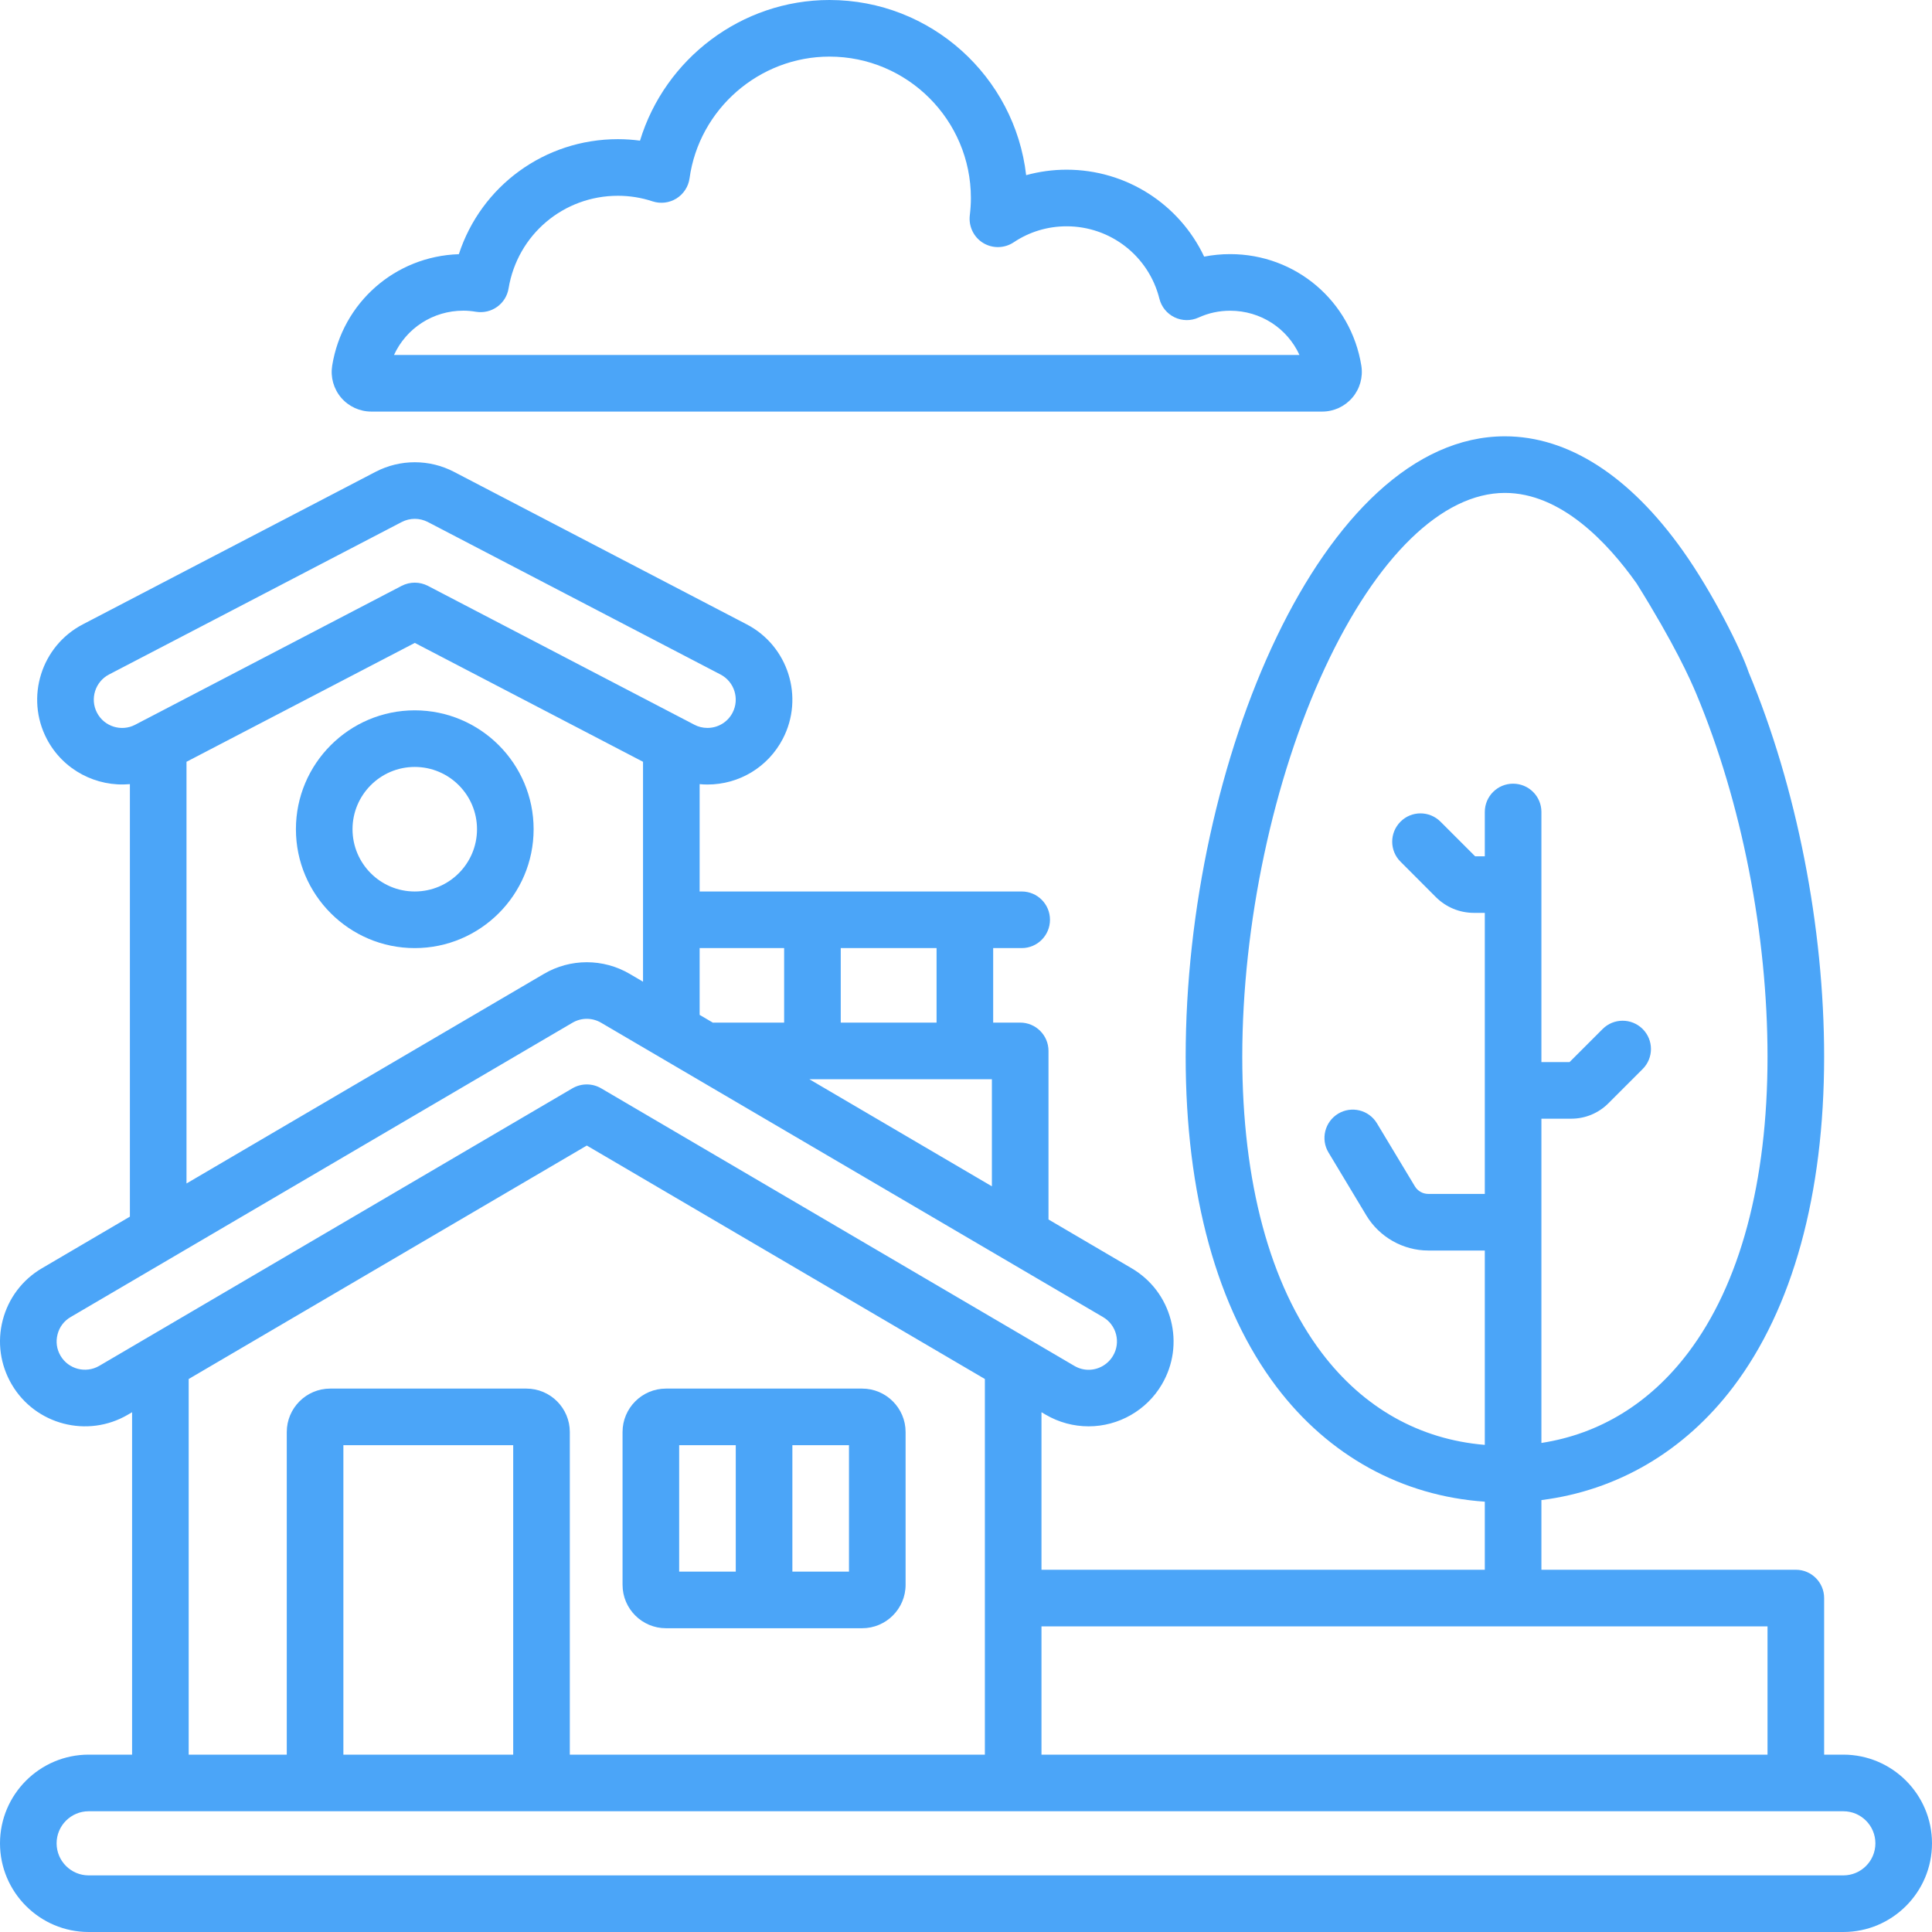 <svg width="30" height="30" viewBox="0 0 30 30" fill="none" xmlns="http://www.w3.org/2000/svg">
<g clip-path="url(#clip0_2838_9627)">
<path d="M6.44 11.03C5.423 11.03 4.595 11.858 4.595 12.876C4.595 13.894 5.423 14.722 6.44 14.722C7.458 14.722 8.286 13.894 8.286 12.876C8.286 11.858 7.458 11.03 6.44 11.03ZM6.44 13.843C5.907 13.843 5.474 13.409 5.474 12.876C5.474 12.343 5.907 11.909 6.44 11.909C6.974 11.909 7.407 12.343 7.407 12.876C7.407 13.409 6.974 13.843 6.44 13.843Z" fill="#4BA5F8"/>
<path d="M5.766 6.391H20.531C20.712 6.391 20.882 6.312 20.999 6.175C21.116 6.038 21.167 5.857 21.139 5.679C20.977 4.675 20.12 3.946 19.102 3.946C18.965 3.946 18.83 3.959 18.698 3.985C18.314 3.172 17.49 2.635 16.562 2.635C16.348 2.635 16.137 2.664 15.934 2.72C15.758 1.191 14.456 0 12.88 0C11.516 0 10.325 0.911 9.938 2.184C9.825 2.169 9.71 2.161 9.595 2.161C8.453 2.161 7.469 2.892 7.125 3.947C6.137 3.979 5.316 4.698 5.158 5.679C5.13 5.857 5.18 6.037 5.297 6.175C5.414 6.312 5.585 6.391 5.766 6.391ZM7.195 4.824C7.258 4.824 7.324 4.83 7.39 4.841C7.505 4.86 7.624 4.833 7.719 4.765C7.814 4.697 7.878 4.595 7.897 4.479C8.035 3.645 8.749 3.04 9.595 3.04C9.778 3.04 9.96 3.069 10.134 3.127C10.258 3.167 10.393 3.151 10.504 3.082C10.614 3.013 10.689 2.899 10.707 2.77C10.856 1.692 11.791 0.879 12.88 0.879C14.091 0.879 15.076 1.864 15.076 3.075C15.076 3.163 15.07 3.253 15.059 3.344C15.039 3.515 15.119 3.682 15.265 3.772C15.412 3.862 15.597 3.858 15.74 3.763C15.983 3.6 16.267 3.514 16.562 3.514C17.245 3.514 17.837 3.976 18.003 4.638C18.034 4.764 18.12 4.87 18.238 4.927C18.356 4.984 18.492 4.985 18.611 4.931C18.766 4.86 18.931 4.825 19.102 4.825C19.577 4.825 19.99 5.1 20.178 5.512H6.118C6.307 5.1 6.72 4.824 7.195 4.824Z" fill="#4BA5F8"/>
<path d="M28.623 27.246H28.325V24.814C28.325 24.572 28.128 24.375 27.886 24.375H23.935V23.293C25.114 23.145 26.157 22.535 26.913 21.537C27.837 20.318 28.325 18.544 28.325 16.409C28.325 14.397 27.898 12.222 27.153 10.439C27.06 10.215 26.578 10.203 26.578 10.203C26.578 10.203 26.249 10.554 26.342 10.778C27.044 12.457 27.446 14.509 27.446 16.409C27.446 18.351 27.02 19.941 26.212 21.007C25.618 21.791 24.838 22.267 23.935 22.406V17.371H24.398C24.616 17.371 24.821 17.286 24.976 17.131L25.507 16.6C25.679 16.428 25.679 16.15 25.507 15.978C25.335 15.807 25.057 15.807 24.886 15.978L24.372 16.492H23.935V12.608C23.935 12.365 23.738 12.169 23.495 12.169C23.253 12.169 23.056 12.365 23.056 12.608V13.297H22.906L22.368 12.759C22.196 12.587 21.918 12.587 21.747 12.759C21.575 12.931 21.575 13.209 21.747 13.38L22.296 13.93C22.455 14.088 22.665 14.175 22.888 14.175H23.056V18.539H22.178C22.093 18.539 22.014 18.494 21.97 18.421L21.382 17.444C21.257 17.235 20.987 17.168 20.779 17.293C20.571 17.419 20.504 17.689 20.629 17.896L21.217 18.874C21.419 19.209 21.787 19.418 22.178 19.418H23.056V22.436C22.044 22.352 21.173 21.864 20.524 21.007C19.717 19.941 19.29 18.351 19.29 16.409C19.29 14.356 19.769 12.1 20.572 10.374C21.376 8.645 22.395 7.654 23.368 7.654C24.235 7.654 24.96 8.419 25.415 9.062C26 10 26.242 10.538 26.342 10.778C26.619 11.101 26.578 10.203 26.578 10.203C26.578 10.203 27.283 10.83 27.153 10.439C27.037 10.09 26.595 9.205 26.132 8.553C25.307 7.39 24.351 6.775 23.368 6.775C20.531 6.775 18.411 11.861 18.411 16.409C18.411 18.544 18.899 20.318 19.823 21.537C20.633 22.607 21.772 23.23 23.056 23.318V24.375H16.172V21.929L16.237 21.967C16.44 22.086 16.67 22.148 16.904 22.148C17.37 22.148 17.806 21.899 18.041 21.497C18.22 21.193 18.269 20.838 18.18 20.497C18.091 20.157 17.875 19.871 17.571 19.693L16.281 18.936V16.318C16.281 16.076 16.084 15.879 15.842 15.879H15.422V14.722H15.865C16.108 14.722 16.304 14.525 16.304 14.282C16.304 14.039 16.108 13.843 15.865 13.843H10.864V12.176C10.904 12.18 10.944 12.182 10.985 12.182C11.479 12.182 11.927 11.911 12.155 11.473C12.491 10.828 12.239 10.03 11.595 9.695L7.05 7.327C6.668 7.128 6.213 7.128 5.831 7.327L4.722 7.905L5.128 8.684L6.238 8.106C6.365 8.04 6.516 8.04 6.644 8.106L11.189 10.474C11.403 10.586 11.487 10.852 11.375 11.067C11.299 11.213 11.15 11.303 10.985 11.303C10.914 11.303 10.846 11.287 10.783 11.254L10.64 11.179C10.634 11.176 10.628 11.173 10.622 11.17L6.644 9.097C6.516 9.031 6.365 9.031 6.237 9.097L2.262 11.169C2.254 11.172 2.247 11.176 2.24 11.18L2.099 11.254C1.884 11.366 1.618 11.282 1.506 11.067C1.394 10.852 1.478 10.586 1.692 10.474L3.309 9.632C3.427 9.57 5.128 8.684 5.128 8.684L4.722 7.905C4.722 7.905 3.009 8.797 2.903 8.852L1.286 9.695C0.642 10.03 0.39 10.828 0.726 11.473C0.981 11.961 1.5 12.223 2.017 12.176V18.892L0.652 19.693C0.348 19.871 0.132 20.157 0.043 20.497C-0.046 20.838 0.004 21.193 0.182 21.497C0.549 22.124 1.359 22.335 1.986 21.967L2.051 21.929V27.246H1.377C0.618 27.246 0 27.864 0 28.623C0 29.382 0.618 30 1.377 30H18.306V29.121H1.377C1.103 29.121 0.879 28.898 0.879 28.623C0.879 28.348 1.103 28.125 1.377 28.125H28.623C28.898 28.125 29.121 28.348 29.121 28.623C29.121 28.898 28.898 29.121 28.623 29.121H18.306V30H28.623C29.382 30 30 29.382 30 28.623C30 27.864 29.382 27.246 28.623 27.246ZM12.567 16.758H15.402V18.421L12.567 16.758ZM14.543 15.879H13.055V14.722H14.543V15.879ZM12.176 14.722V15.879H11.092C11.085 15.879 11.078 15.88 11.07 15.88L10.864 15.759V14.722H12.176ZM2.896 11.829L6.441 9.983L9.985 11.829V15.244L9.779 15.123C9.367 14.881 8.856 14.881 8.445 15.123L2.896 18.377L2.896 11.829ZM1.541 21.209C1.332 21.331 1.062 21.261 0.94 21.052C0.88 20.951 0.864 20.833 0.894 20.719C0.923 20.605 0.995 20.51 1.097 20.451L8.889 15.881C9.026 15.8 9.197 15.8 9.334 15.881L17.127 20.451C17.228 20.51 17.3 20.605 17.33 20.719C17.359 20.833 17.343 20.951 17.283 21.052C17.205 21.186 17.059 21.27 16.904 21.27C16.825 21.27 16.75 21.249 16.682 21.209L9.334 16.899C9.265 16.859 9.189 16.839 9.112 16.839C9.035 16.839 8.958 16.859 8.889 16.899L1.541 21.209ZM2.93 21.413L9.112 17.788L15.293 21.413V27.246H8.848V22.236C8.848 21.865 8.546 21.562 8.174 21.562H5.127C4.756 21.562 4.453 21.865 4.453 22.236V27.246H2.93V21.413ZM5.332 27.246V22.441H7.969V27.246H5.332ZM16.172 27.246V25.254H27.446V27.246H16.172Z" fill="#4BA5F8"/>
<path d="M10.341 25.283H13.388C13.759 25.283 14.062 24.981 14.062 24.609V22.236C14.062 21.865 13.759 21.562 13.388 21.562H10.341C9.969 21.562 9.667 21.865 9.667 22.236V24.609C9.667 24.981 9.969 25.283 10.341 25.283ZM13.183 24.404H12.304V22.441H13.183V24.404ZM10.546 22.441H11.425V24.404H10.546V22.441Z" fill="#4BA5F8"/>
</g>
<defs>
<clipPath id="clip0_2838_9627">
<rect width="30" height="30" fill="white"/>
</clipPath>
</defs>
</svg>
